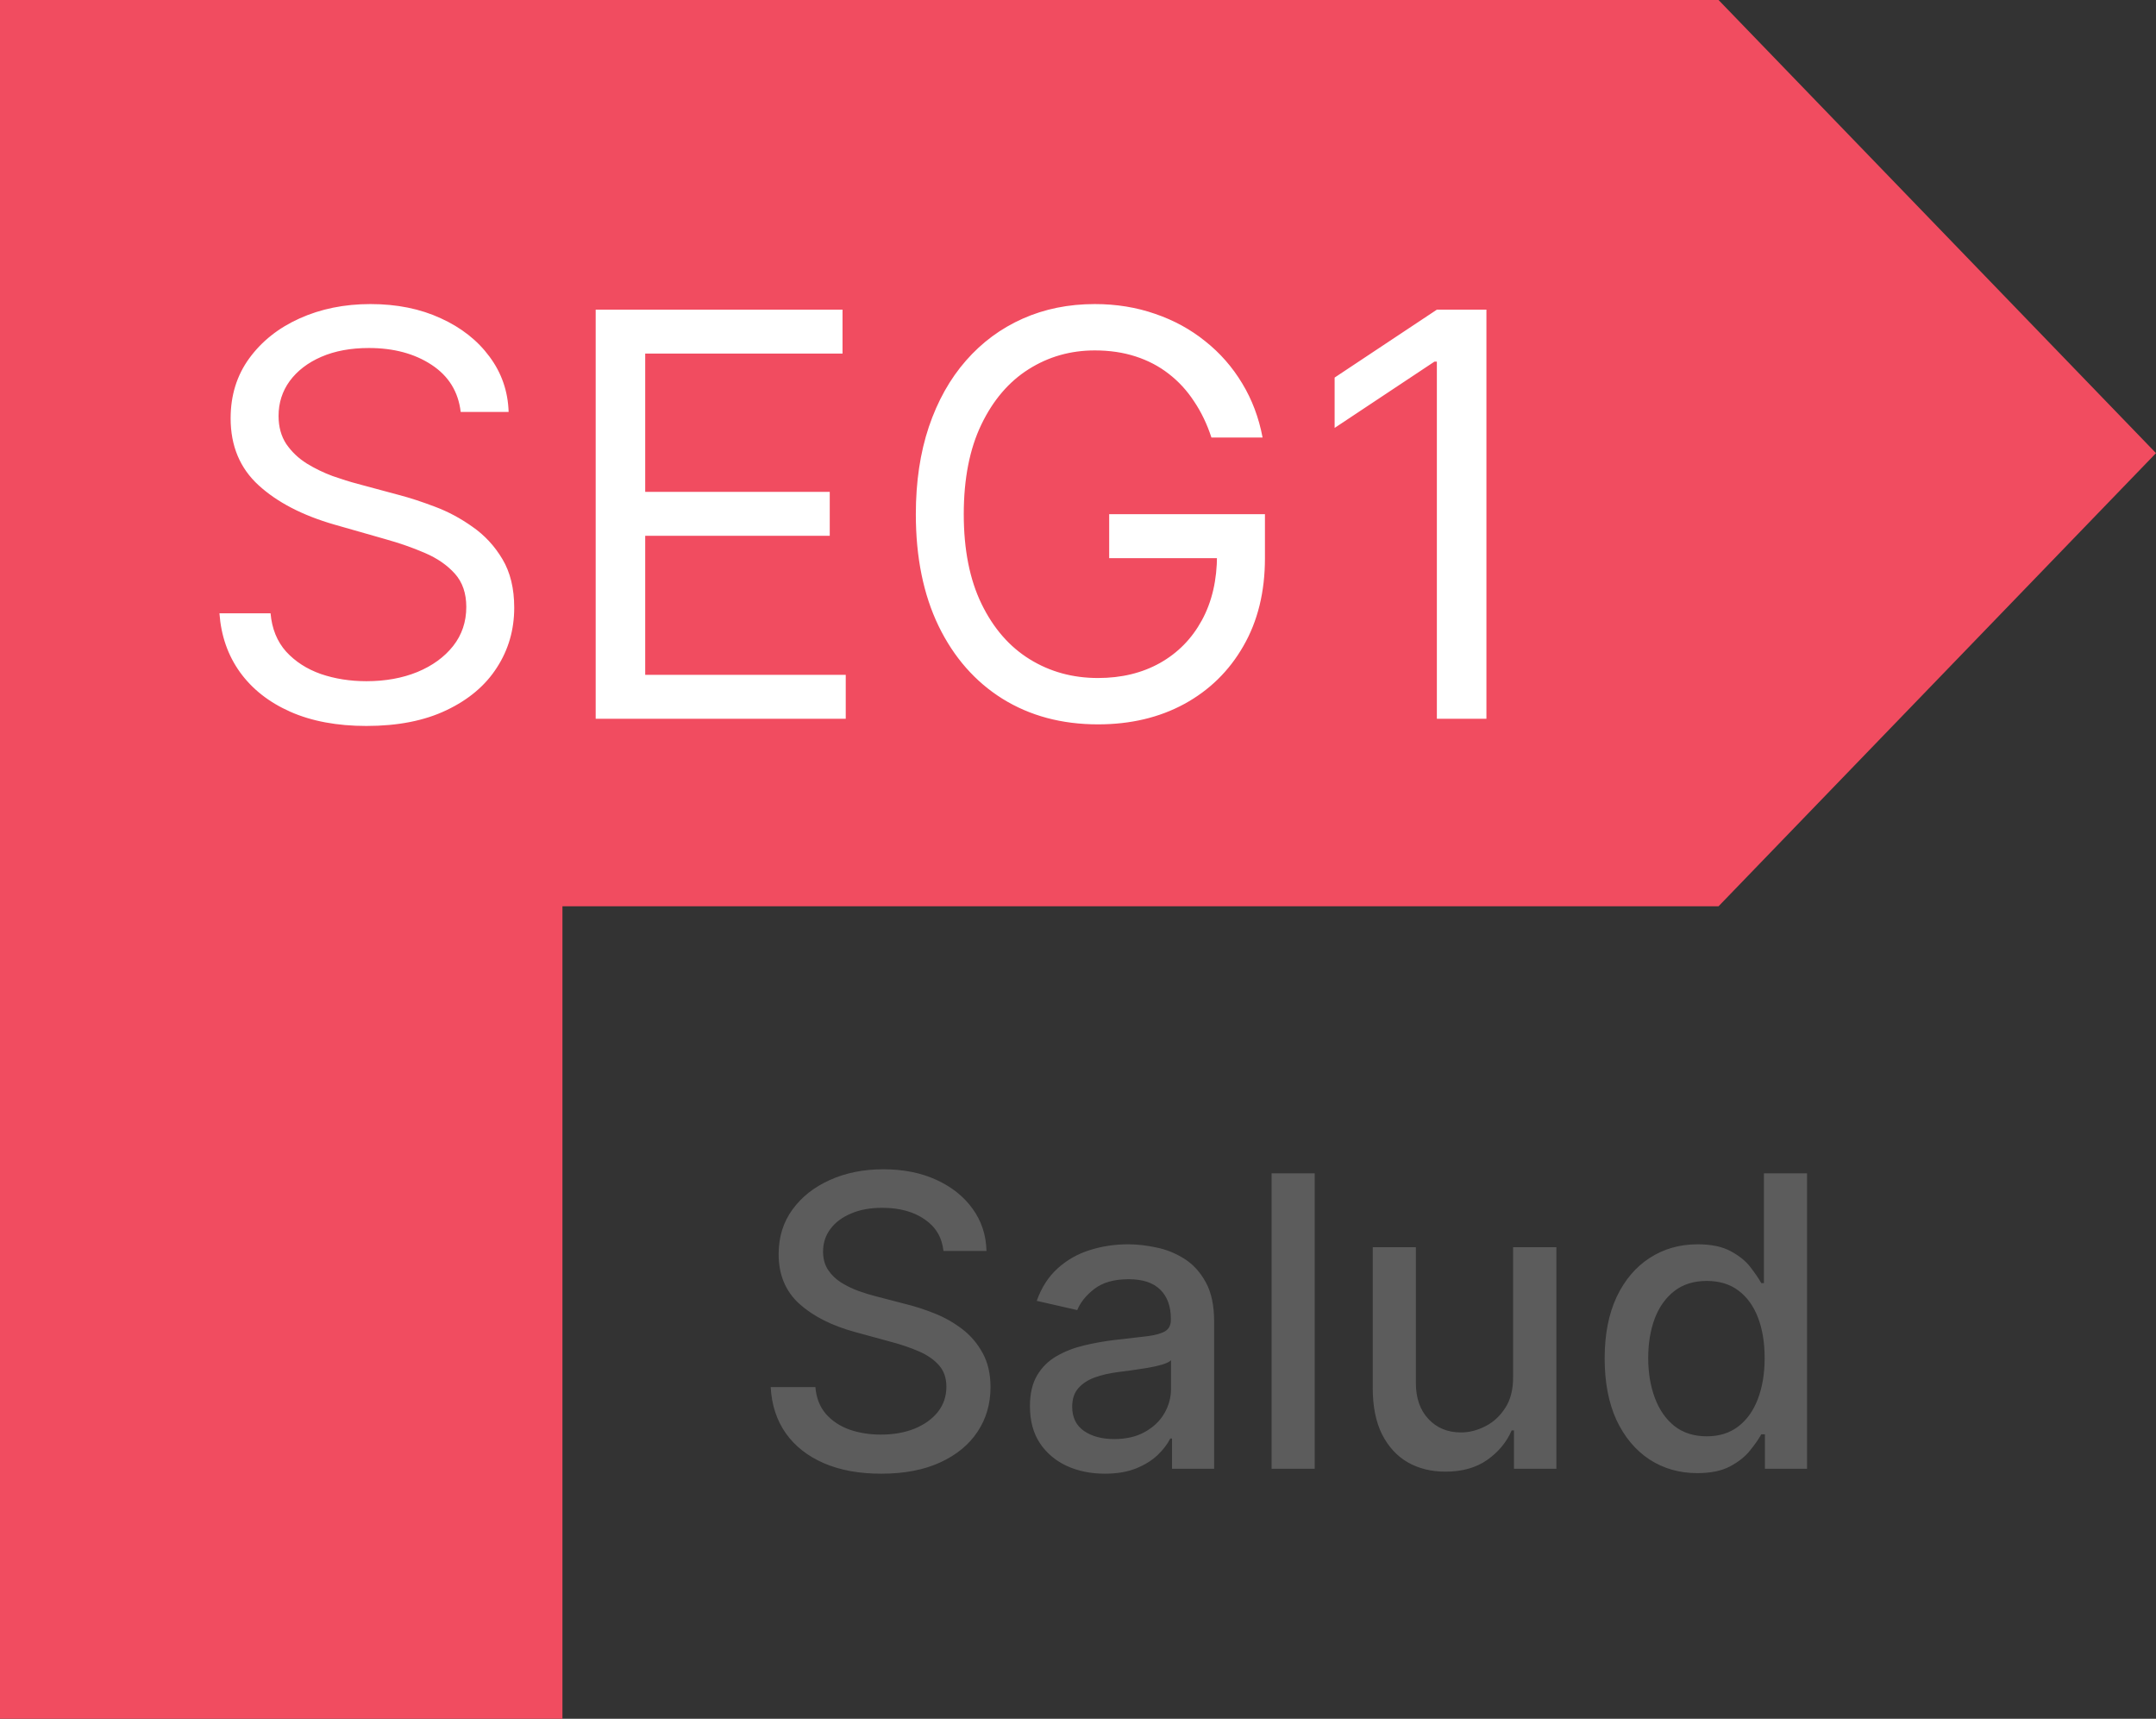 <svg width="69" height="55" viewBox="0 0 69 55" fill="none" xmlns="http://www.w3.org/2000/svg">
<rect x="0" y="0" width="69" height="55" fill="#333333" stroke="none"/>
<path d="M0 0H55L69 14.5L55 29H18V55H0V0Z" fill="#F14C60"/>
<path d="M14.744 13.182C14.668 12.534 14.357 12.031 13.811 11.673C13.266 11.315 12.597 11.136 11.804 11.136C11.224 11.136 10.717 11.23 10.283 11.418C9.852 11.605 9.516 11.863 9.273 12.191C9.034 12.519 8.915 12.892 8.915 13.31C8.915 13.659 8.998 13.96 9.164 14.211C9.335 14.458 9.552 14.665 9.816 14.831C10.08 14.993 10.357 15.127 10.647 15.234C10.937 15.336 11.203 15.419 11.446 15.483L12.776 15.841C13.117 15.93 13.496 16.054 13.913 16.212C14.335 16.369 14.738 16.584 15.121 16.857C15.509 17.126 15.829 17.471 16.08 17.893C16.332 18.315 16.457 18.832 16.457 19.446C16.457 20.153 16.272 20.793 15.901 21.364C15.535 21.935 14.998 22.389 14.29 22.725C13.587 23.062 12.733 23.23 11.727 23.23C10.79 23.23 9.978 23.079 9.292 22.776C8.61 22.474 8.073 22.052 7.681 21.511C7.293 20.97 7.074 20.341 7.023 19.625H8.659C8.702 20.119 8.868 20.528 9.158 20.852C9.452 21.172 9.822 21.41 10.27 21.568C10.722 21.722 11.207 21.798 11.727 21.798C12.332 21.798 12.876 21.7 13.357 21.504C13.839 21.304 14.22 21.027 14.501 20.673C14.783 20.315 14.923 19.898 14.923 19.421C14.923 18.986 14.802 18.632 14.559 18.359C14.316 18.087 13.996 17.865 13.6 17.695C13.204 17.524 12.776 17.375 12.315 17.247L10.704 16.787C9.682 16.493 8.872 16.073 8.276 15.528C7.679 14.982 7.381 14.268 7.381 13.386C7.381 12.653 7.579 12.014 7.975 11.469C8.376 10.919 8.913 10.493 9.586 10.19C10.264 9.884 11.02 9.73 11.855 9.73C12.699 9.73 13.449 9.881 14.105 10.184C14.761 10.482 15.281 10.891 15.665 11.411C16.053 11.931 16.257 12.521 16.278 13.182H14.744ZM19.064 23V9.909H26.964V11.315H20.649V15.739H26.555V17.145H20.649V21.594H27.067V23H19.064ZM38.77 14C38.63 13.57 38.444 13.184 38.214 12.843C37.989 12.498 37.718 12.204 37.403 11.961C37.091 11.718 36.738 11.533 36.341 11.405C35.945 11.277 35.511 11.213 35.038 11.213C34.262 11.213 33.557 11.413 32.922 11.814C32.287 12.214 31.782 12.805 31.407 13.585C31.032 14.364 30.844 15.321 30.844 16.454C30.844 17.588 31.034 18.545 31.413 19.325C31.792 20.104 32.306 20.695 32.954 21.095C33.601 21.496 34.33 21.696 35.14 21.696C35.89 21.696 36.55 21.536 37.121 21.217C37.697 20.893 38.144 20.437 38.464 19.849C38.788 19.256 38.949 18.56 38.949 17.759L39.435 17.861H35.498V16.454H40.483V17.861C40.483 18.939 40.253 19.876 39.793 20.673C39.337 21.47 38.706 22.088 37.901 22.527C37.1 22.962 36.179 23.179 35.14 23.179C33.981 23.179 32.962 22.906 32.084 22.361C31.211 21.815 30.529 21.04 30.039 20.034C29.553 19.028 29.31 17.835 29.31 16.454C29.31 15.419 29.449 14.488 29.726 13.661C30.007 12.83 30.403 12.123 30.915 11.539C31.426 10.955 32.031 10.508 32.73 10.197C33.429 9.886 34.198 9.73 35.038 9.73C35.728 9.73 36.371 9.835 36.968 10.043C37.569 10.248 38.103 10.54 38.572 10.919C39.045 11.294 39.44 11.744 39.755 12.268C40.07 12.788 40.288 13.365 40.407 14H38.77ZM47.571 9.909V23H45.985V11.571H45.909L42.713 13.693V12.082L45.985 9.909H47.571Z" fill="white"/>
<path d="M30.195 40.029C30.146 39.592 29.943 39.254 29.586 39.014C29.229 38.77 28.78 38.649 28.238 38.649C27.85 38.649 27.515 38.71 27.232 38.834C26.948 38.953 26.728 39.12 26.571 39.332C26.418 39.541 26.341 39.78 26.341 40.048C26.341 40.272 26.393 40.466 26.497 40.629C26.605 40.792 26.745 40.929 26.918 41.04C27.093 41.148 27.281 41.239 27.481 41.312C27.681 41.383 27.873 41.442 28.058 41.488L28.981 41.728C29.283 41.802 29.592 41.902 29.909 42.028C30.226 42.154 30.52 42.32 30.791 42.527C31.062 42.733 31.28 42.988 31.446 43.293C31.616 43.598 31.7 43.962 31.7 44.387C31.7 44.923 31.562 45.398 31.285 45.814C31.011 46.229 30.612 46.557 30.089 46.797C29.569 47.037 28.94 47.157 28.201 47.157C27.493 47.157 26.881 47.045 26.364 46.82C25.847 46.595 25.442 46.277 25.149 45.864C24.857 45.449 24.695 44.956 24.665 44.387H26.096C26.124 44.729 26.234 45.013 26.428 45.241C26.625 45.466 26.876 45.633 27.181 45.744C27.488 45.852 27.826 45.906 28.192 45.906C28.595 45.906 28.953 45.843 29.267 45.717C29.584 45.587 29.834 45.409 30.015 45.181C30.197 44.95 30.288 44.681 30.288 44.373C30.288 44.093 30.208 43.864 30.048 43.685C29.891 43.507 29.677 43.359 29.406 43.242C29.138 43.125 28.835 43.022 28.496 42.933L27.379 42.628C26.622 42.422 26.022 42.119 25.579 41.719C25.139 41.319 24.919 40.789 24.919 40.131C24.919 39.586 25.066 39.11 25.362 38.704C25.657 38.298 26.057 37.983 26.562 37.758C27.067 37.53 27.636 37.416 28.27 37.416C28.91 37.416 29.475 37.529 29.965 37.753C30.457 37.978 30.845 38.287 31.128 38.681C31.411 39.072 31.559 39.521 31.571 40.029H30.195ZM35.358 47.157C34.908 47.157 34.502 47.074 34.139 46.908C33.776 46.738 33.488 46.494 33.276 46.174C33.066 45.854 32.962 45.461 32.962 44.996C32.962 44.596 33.039 44.267 33.193 44.008C33.346 43.75 33.554 43.545 33.816 43.395C34.077 43.244 34.37 43.13 34.693 43.053C35.016 42.976 35.345 42.917 35.681 42.877C36.106 42.828 36.45 42.788 36.715 42.758C36.98 42.724 37.172 42.67 37.292 42.596C37.412 42.522 37.472 42.402 37.472 42.236V42.203C37.472 41.8 37.358 41.488 37.13 41.266C36.906 41.045 36.57 40.934 36.124 40.934C35.659 40.934 35.293 41.037 35.025 41.243C34.761 41.446 34.578 41.673 34.476 41.922L33.179 41.626C33.333 41.196 33.557 40.848 33.853 40.583C34.151 40.315 34.494 40.121 34.882 40.001C35.27 39.878 35.678 39.817 36.106 39.817C36.389 39.817 36.689 39.851 37.006 39.918C37.326 39.983 37.624 40.103 37.901 40.278C38.181 40.454 38.411 40.705 38.589 41.031C38.768 41.354 38.857 41.774 38.857 42.291V47H37.509V46.031H37.454C37.364 46.209 37.23 46.385 37.052 46.557C36.873 46.729 36.644 46.872 36.364 46.986C36.084 47.1 35.748 47.157 35.358 47.157ZM35.658 46.049C36.039 46.049 36.366 45.974 36.636 45.823C36.91 45.672 37.118 45.475 37.26 45.232C37.404 44.986 37.477 44.722 37.477 44.443V43.528C37.427 43.578 37.332 43.624 37.19 43.667C37.052 43.707 36.893 43.742 36.715 43.773C36.536 43.801 36.362 43.827 36.193 43.852C36.024 43.873 35.882 43.892 35.769 43.907C35.501 43.941 35.256 43.998 35.035 44.078C34.816 44.158 34.641 44.273 34.508 44.424C34.379 44.572 34.314 44.769 34.314 45.015C34.314 45.356 34.441 45.615 34.693 45.791C34.945 45.963 35.267 46.049 35.658 46.049ZM42.076 37.545V47H40.696V37.545H42.076ZM48.425 44.059V39.909H49.81V47H48.452V45.772H48.379C48.215 46.151 47.954 46.466 47.594 46.718C47.237 46.968 46.792 47.092 46.26 47.092C45.804 47.092 45.401 46.992 45.05 46.792C44.702 46.589 44.428 46.289 44.228 45.892C44.031 45.495 43.933 45.004 43.933 44.419V39.909H45.313V44.253C45.313 44.736 45.447 45.121 45.715 45.407C45.983 45.694 46.33 45.837 46.758 45.837C47.017 45.837 47.274 45.772 47.529 45.643C47.788 45.514 48.002 45.318 48.171 45.056C48.343 44.795 48.428 44.462 48.425 44.059ZM54.319 47.139C53.746 47.139 53.235 46.992 52.786 46.7C52.34 46.404 51.989 45.984 51.733 45.44C51.481 44.892 51.355 44.235 51.355 43.468C51.355 42.702 51.483 42.047 51.738 41.502C51.997 40.957 52.351 40.54 52.8 40.251C53.249 39.961 53.759 39.817 54.328 39.817C54.768 39.817 55.122 39.891 55.39 40.038C55.661 40.183 55.87 40.352 56.018 40.546C56.168 40.74 56.285 40.911 56.368 41.059H56.452V37.545H57.832V47H56.484V45.897H56.368C56.285 46.047 56.165 46.22 56.008 46.414C55.855 46.608 55.642 46.777 55.371 46.922C55.1 47.066 54.75 47.139 54.319 47.139ZM54.623 45.961C55.02 45.961 55.356 45.857 55.63 45.647C55.907 45.435 56.116 45.141 56.258 44.766C56.402 44.39 56.475 43.953 56.475 43.455C56.475 42.962 56.404 42.531 56.262 42.162C56.121 41.793 55.913 41.505 55.639 41.299C55.365 41.092 55.027 40.989 54.623 40.989C54.208 40.989 53.862 41.097 53.585 41.312C53.308 41.528 53.098 41.822 52.957 42.194C52.818 42.567 52.749 42.987 52.749 43.455C52.749 43.928 52.82 44.355 52.962 44.733C53.103 45.112 53.312 45.412 53.589 45.633C53.869 45.852 54.214 45.961 54.623 45.961Z" fill="#5C5C5C"/>
</svg>
